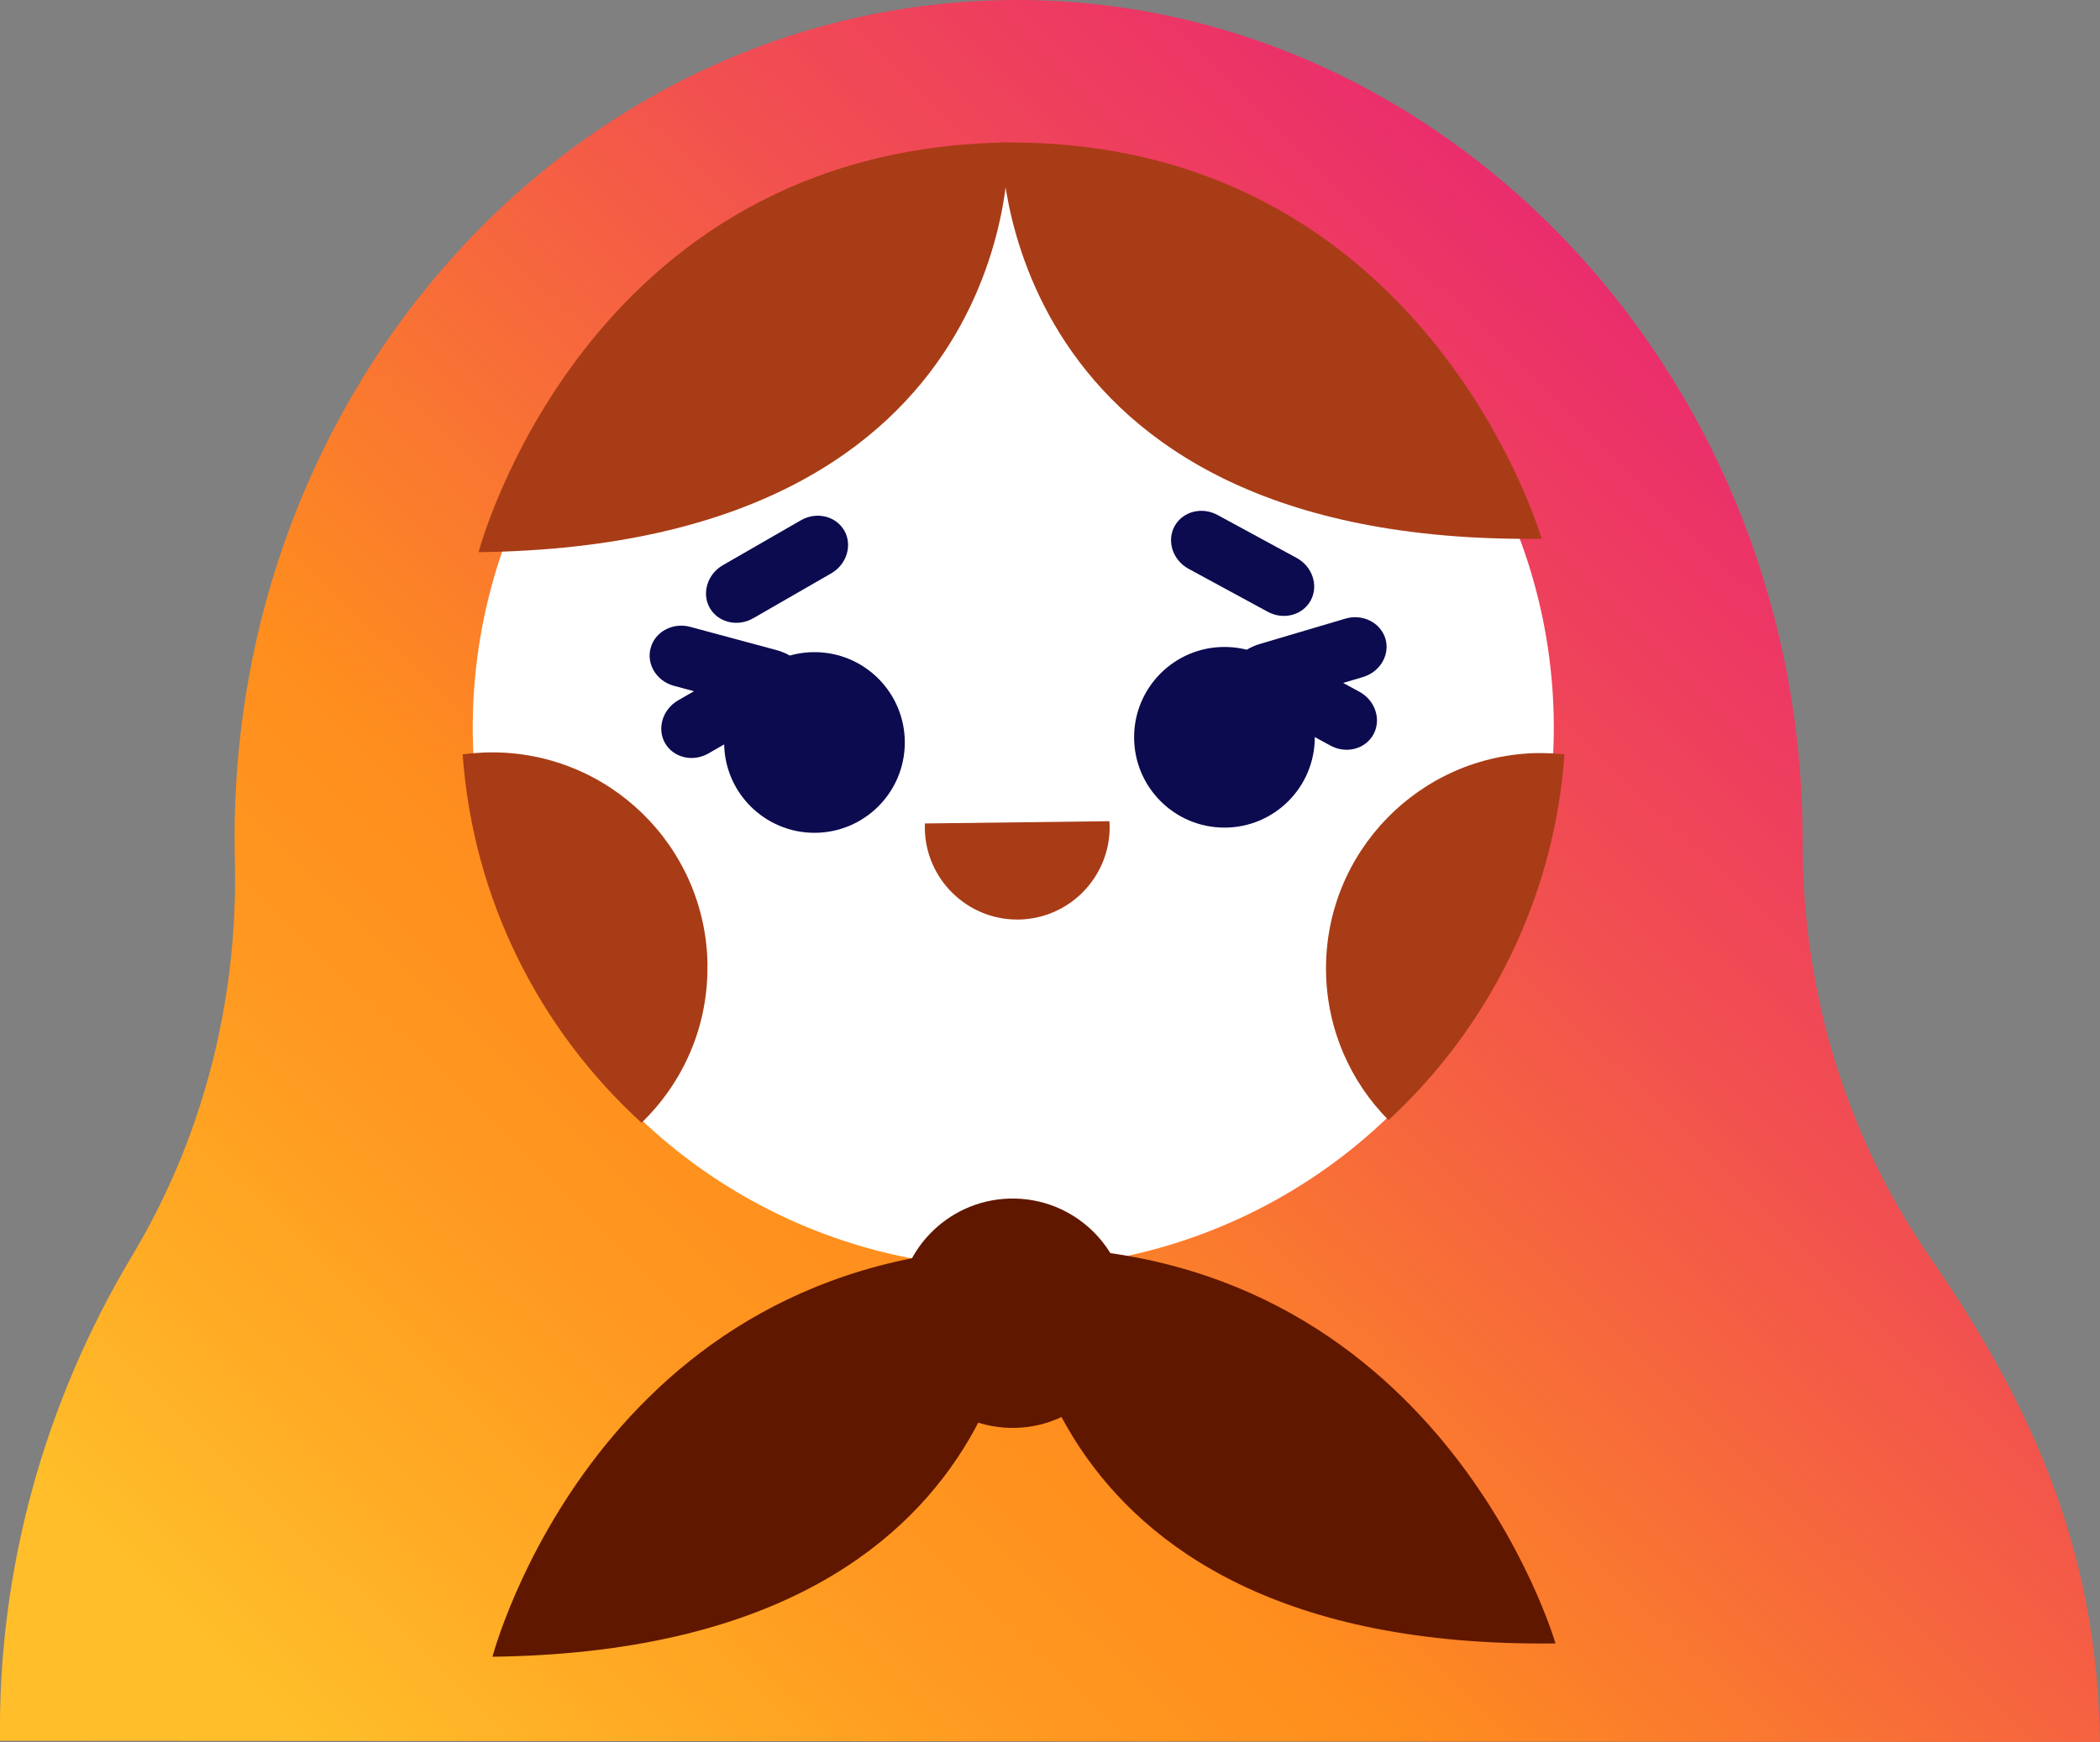 <?xml version="1.0" encoding="UTF-8"?>
<svg id="Layer_1" data-name="Layer 1" xmlns="http://www.w3.org/2000/svg" xmlns:xlink="http://www.w3.org/1999/xlink" viewBox="0 0 222.46 184.55">
  <rect x="0" y="0" width="222.46" height="184.55" fill="#808080" stroke="none"/>
  <defs>
    <style>
      .cls-1 {
        fill: url(#linear-gradient);
      }

      .cls-1, .cls-2, .cls-3, .cls-4, .cls-5 {
        stroke-width: 0px;
      }

      .cls-2 {
        fill: #601700;
      }

      .cls-3 {
        fill: #0c0b4f;
      }

      .cls-4 {
        fill: #a83c16;
      }

      .cls-5 {
        fill: #fff;
      }
    </style>
    <linearGradient id="linear-gradient" x1="214.39" y1="720.22" x2="53.23" y2="546.88" gradientTransform="translate(-20.38 742.79) rotate(1.37) scale(1 -1)" gradientUnits="userSpaceOnUse">
      <stop offset="0" stop-color="#e81e79"/>
      <stop offset=".12" stop-color="#ea2c6d"/>
      <stop offset=".35" stop-color="#f2514f"/>
      <stop offset=".65" stop-color="#fe8c1f"/>
      <stop offset=".66" stop-color="#ff8e1e"/>
      <stop offset=".77" stop-color="#ff9820"/>
      <stop offset=".95" stop-color="#ffb527"/>
      <stop offset="1" stop-color="#ffbe2a"/>
    </linearGradient>
  </defs>
  <path class="cls-1" d="m0,184.42c-.23-18.09,4.69-35.85,13.99-51.37,7.23-12.06,11.27-26.5,10.89-41.93-.01-.41-.02-.81-.02-1.22C24.25,41.13,60.47,1.08,105.94.02c45.9-1.07,84.32,38.52,85.01,87.64,0,.53.01,1.07.01,1.6-.03,16.46,4.99,31.65,13.49,43.94,11.21,16.21,17.76,31.64,18,51.35L0,184.42h0Z"/>
  <circle class="cls-5" cx="107.34" cy="77.08" r="57.26"/>
  <path class="cls-4" d="m97.98,87.23c0,.17-.02.34-.01.52.07,5.4,4.51,9.73,9.91,9.67,5.4-.07,9.73-4.51,9.67-9.91,0-.17-.02-.34-.03-.51l-19.53.24h0Z"/>
  <circle class="cls-3" cx="86.28" cy="78.66" r="9.57"/>
  <circle class="cls-3" cx="129.71" cy="78.11" r="9.57"/>
  <path class="cls-3" d="m146.76,67.66h0c-.52-1.71-2.42-2.66-4.24-2.12l-9.15,2.71c-1.82.54-2.89,2.37-2.38,4.07h0c.52,1.71,2.42,2.66,4.24,2.12l9.15-2.71c1.82-.54,2.89-2.37,2.38-4.07Z"/>
  <path class="cls-3" d="m145.5,77.79h0c.85-1.57.18-3.59-1.49-4.5l-8.38-4.55c-1.67-.91-3.71-.37-4.56,1.2h0c-.85,1.57-.18,3.59,1.49,4.5l8.38,4.55c1.67.91,3.71.37,4.56-1.2Z"/>
  <path class="cls-3" d="m68.93,68.64h0c.47-1.73,2.35-2.72,4.18-2.23l9.21,2.48c1.84.49,2.95,2.29,2.47,4.02h0c-.47,1.73-2.35,2.72-4.18,2.23l-9.21-2.48c-1.84-.49-2.95-2.29-2.47-4.02Z"/>
  <path class="cls-3" d="m70.45,78.73h0c-.88-1.55-.26-3.58,1.38-4.53l8.27-4.76c1.65-.95,3.7-.46,4.6,1.09h0c.88,1.55.26,3.58-1.38,4.53l-8.27,4.76c-1.65.95-3.7.46-4.6-1.09Z"/>
  <path class="cls-3" d="m75.19,64.41h0c-.88-1.55-.26-3.58,1.38-4.53l8.27-4.76c1.65-.95,3.7-.46,4.6,1.09h0c.88,1.55.26,3.58-1.38,4.53l-8.27,4.76c-1.65.95-3.7.46-4.6-1.09Z"/>
  <path class="cls-3" d="m138.85,63.61h0c.85-1.57.18-3.59-1.49-4.5l-8.38-4.55c-1.67-.91-3.71-.37-4.56,1.2h0c-.85,1.57-.18,3.59,1.49,4.5l8.38,4.55c1.67.91,3.71.37,4.56-1.2Z"/>
  <path class="cls-4" d="m106.1,15.1s-.84,42.71,57.21,41.98c0,0-12.28-42.55-57.21-41.98Z"/>
  <path class="cls-4" d="m106.84,15.09s1.92,42.68-56.14,43.41c0,0,11.21-42.84,56.14-43.41Z"/>
  <path class="cls-2" d="m164.78,174.11s-12.28-42.55-57.21-41.98c0,0-.84,42.71,57.21,41.98"/>
  <path class="cls-2" d="m52.17,175.52s11.21-42.84,56.14-43.41c0,0,1.92,42.68-56.14,43.41"/>
  <circle class="cls-2" cx="107.28" cy="139.13" r="12.15" transform="translate(-34.38 243.05) rotate(-88.63)"/>
  <path class="cls-4" d="m74.95,102.24c-.16-12.6-10.5-22.69-23.11-22.53-.96.02-1.9.09-2.83.21,1.11,15.46,8.2,29.22,18.95,39.03,4.37-4.22,7.07-10.15,6.98-16.71h0Z"/>
  <path class="cls-4" d="m165.73,79.92c-.9-.09-1.8-.14-2.73-.14-12.6.16-22.69,10.5-22.53,23.11.08,6.16,2.6,11.73,6.62,15.78,10.61-9.81,17.55-23.49,18.64-38.75Z"/>
</svg>
